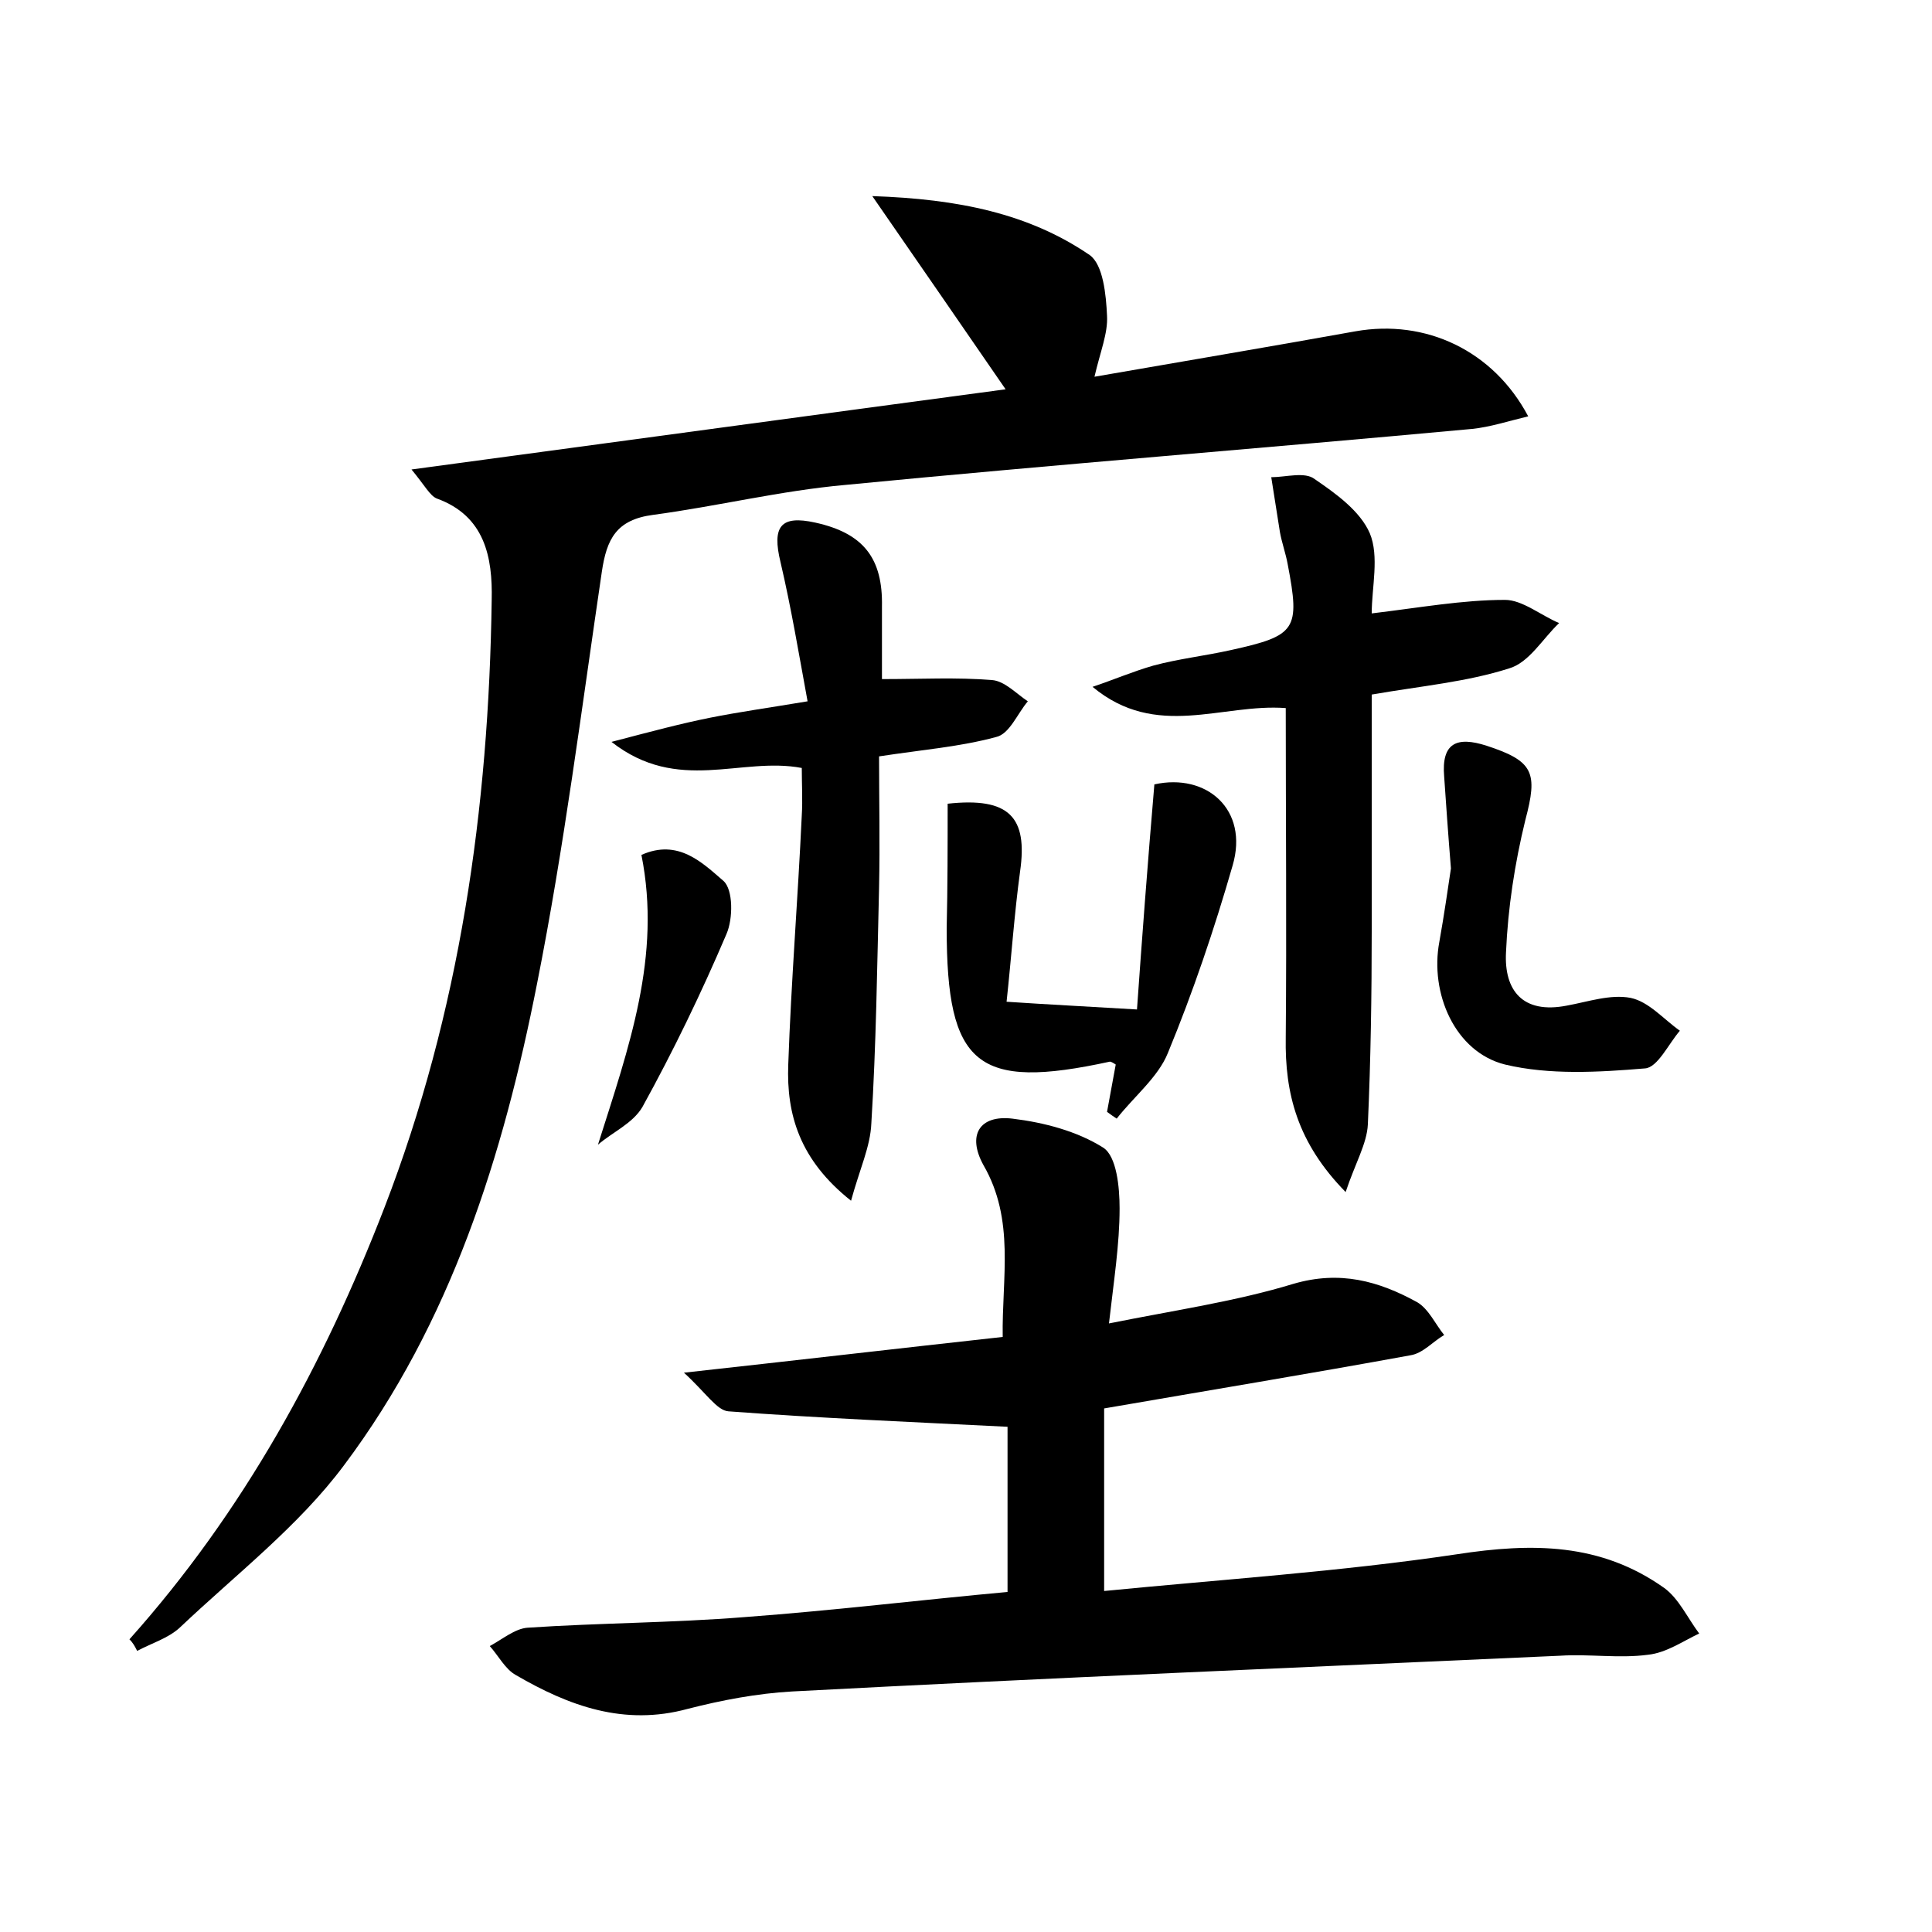 <?xml version="1.0" encoding="utf-8"?>
<!-- Generator: Adobe Illustrator 22.0.0, SVG Export Plug-In . SVG Version: 6.00 Build 0)  -->
<svg version="1.1" id="图层_1" xmlns="http://www.w3.org/2000/svg" xmlns:xlink="http://www.w3.org/1999/xlink" x="0px" y="0px"
	 viewBox="0 0 200 200" style="enable-background:new 0 0 200 200;" xml:space="preserve">
<style type="text/css">
	.st0{fill:#FFFFFF;}
</style>
<g>
	
	<path d="M13.4,169.7c11.8-13.2,20.1-28.4,26.4-44.7c7.8-20.2,10.8-41.3,11.1-62.9c0.1-4.4-0.7-8.7-5.7-10.5c-0.7-0.3-1.2-1.3-2.6-3
		c20.8-2.8,40.6-5.5,61.5-8.3c-4.6-6.7-8.9-12.9-13.8-20c8.9,0.3,16.2,1.8,22.5,6.1c1.4,1,1.7,4.1,1.8,6.3c0.1,1.8-0.7,3.7-1.3,6.3
		c9.2-1.6,18.1-3.1,27-4.7c7.3-1.3,14.3,2,17.9,8.8c-2.1,0.5-3.9,1.1-5.8,1.3c-21.6,2-43.3,3.7-64.9,5.8c-6.7,0.6-13.2,2.2-19.9,3.1
		c-3.8,0.5-4.8,2.5-5.3,5.9c-2.1,14.2-3.9,28.5-6.7,42.6c-3.5,17.8-8.9,35.1-20,49.9c-4.7,6.3-11.2,11.3-17,16.8
		c-1.2,1.1-2.9,1.6-4.4,2.4C13.9,170.3,13.7,170,13.4,169.7z"/>
	<path d="M104.3,164.8c0-6.3,0-12.1,0-17.1c-10-0.5-19.5-0.9-28.9-1.6c-1.2-0.1-2.3-1.9-4.6-4c11.8-1.3,22.1-2.5,33-3.7
		c-0.1-6.1,1.3-12.1-2-17.8c-1.7-3.1-0.4-5.2,3-4.8c3.3,0.4,6.7,1.3,9.4,3c1.4,0.9,1.7,4.1,1.7,6.3c0,3.7-0.6,7.5-1.1,11.9
		c7-1.4,13.2-2.3,19.1-4.1c4.8-1.4,8.8-0.3,12.8,1.9c1.2,0.7,1.9,2.3,2.8,3.4c-1.2,0.7-2.2,1.9-3.5,2.1c-10.4,1.9-20.7,3.6-31.7,5.5
		c0,5.8,0,12,0,18.9c12.2-1.2,24.4-2,36.5-3.8c7.8-1.2,14.9-1.2,21.5,3.5c1.5,1.1,2.4,3.1,3.6,4.7c-1.7,0.8-3.4,2-5.3,2.2
		c-3,0.4-6.1-0.1-9.1,0.1c-26.5,1.2-53,2.3-79.5,3.7c-3.6,0.2-7.3,0.9-10.8,1.8c-6.6,1.8-12.3-0.3-17.8-3.5c-1.1-0.6-1.8-2-2.7-3
		c1.3-0.7,2.6-1.8,3.9-1.9c7.5-0.5,15-0.5,22.5-1.1C86.5,166.7,95.5,165.6,104.3,164.8z"/>
	<path d="M133.1,73.3c-6.6-0.5-13.4,3.3-20-2.2c2.1-0.7,4.2-1.6,6.3-2.2c2.6-0.7,5.3-1,8-1.6c6.8-1.5,7.2-2.1,5.9-8.9
		c-0.2-1.1-0.6-2.2-0.8-3.3c-0.3-1.9-0.6-3.8-0.9-5.7c1.5,0,3.5-0.6,4.5,0.2c2.2,1.5,4.7,3.3,5.7,5.6c1,2.4,0.2,5.6,0.2,8.3
		c5-0.6,9.4-1.4,13.8-1.4c1.8,0,3.7,1.6,5.6,2.4c-1.7,1.6-3.1,4.1-5.2,4.7c-4.4,1.4-9,1.8-14.2,2.7c0,8.2,0,16.3,0,24.4
		c0,6.7-0.1,13.4-0.4,20.1c-0.1,2-1.3,4-2.3,7c-5-5.1-6.3-10.2-6.2-16C133.2,96.1,133.1,84.9,133.1,73.3z"/>
	<path d="M91.3,70.3c4.1,0,7.7-0.2,11.4,0.1c1.3,0.1,2.5,1.4,3.7,2.2c-1.1,1.3-1.9,3.4-3.3,3.7c-3.7,1-7.5,1.3-12.1,2
		c0,4.4,0.1,9,0,13.6c-0.2,8.2-0.3,16.3-0.8,24.4c-0.1,2.4-1.2,4.7-2.1,8c-5.3-4.2-6.7-8.9-6.5-14.1c0.3-8.6,1-17.2,1.4-25.8
		c0.1-1.6,0-3.2,0-4.9c-6.3-1.2-12.8,2.7-19.7-2.7c4.2-1.1,7.2-1.9,10.2-2.5c3-0.6,5.9-1,10.1-1.7c-0.9-4.9-1.7-9.7-2.8-14.4
		c-0.9-3.7,0-4.9,3.6-4.1c5,1.1,7,3.7,6.9,8.7C91.3,65.4,91.3,68,91.3,70.3z"/>
	<path d="M98.1,83.2c6.4-0.7,8.3,1.4,7.5,7c-0.6,4.4-0.9,8.9-1.4,13.5c4.5,0.3,8.5,0.5,13.5,0.8c0.5-7.1,1.1-15.1,1.8-23.3
		c5.4-1.2,9.8,2.6,8.1,8.4c-1.9,6.6-4.1,13.1-6.7,19.4c-1,2.5-3.5,4.5-5.3,6.8c-0.3-0.2-0.6-0.4-1-0.7c0.3-1.6,0.6-3.3,0.9-4.9
		c-0.3-0.2-0.5-0.3-0.6-0.3c-13.8,3-16.9,0.4-16.9-13.8C98.1,91.8,98.1,87.5,98.1,83.2z"/>
	<path d="M150.2,89.9c-0.3-3.7-0.5-6.6-0.7-9.5c-0.3-3.5,1.3-4.2,4.4-3.2c4.9,1.6,5.3,2.8,4,7.7c-1.1,4.5-1.8,9.1-2,13.7
		c-0.2,3.9,1.7,6.4,6.3,5.5c2.2-0.4,4.5-1.2,6.6-0.8c1.9,0.4,3.4,2.2,5.1,3.4c-1.2,1.4-2.3,3.8-3.6,3.9c-4.8,0.4-9.9,0.7-14.5-0.4
		c-5.2-1.3-7.8-7.4-6.8-12.7C149.5,94.7,149.9,91.9,150.2,89.9z"/>
	<path d="M61.9,118.5c3.2-10.1,6.6-19.5,4.5-30c3.8-1.7,6.3,0.8,8.5,2.7c1,0.9,1,3.9,0.3,5.5c-2.6,6.1-5.5,12.1-8.7,17.9
		C65.5,116.3,63.4,117.2,61.9,118.5z"/>
</g>
</svg>
